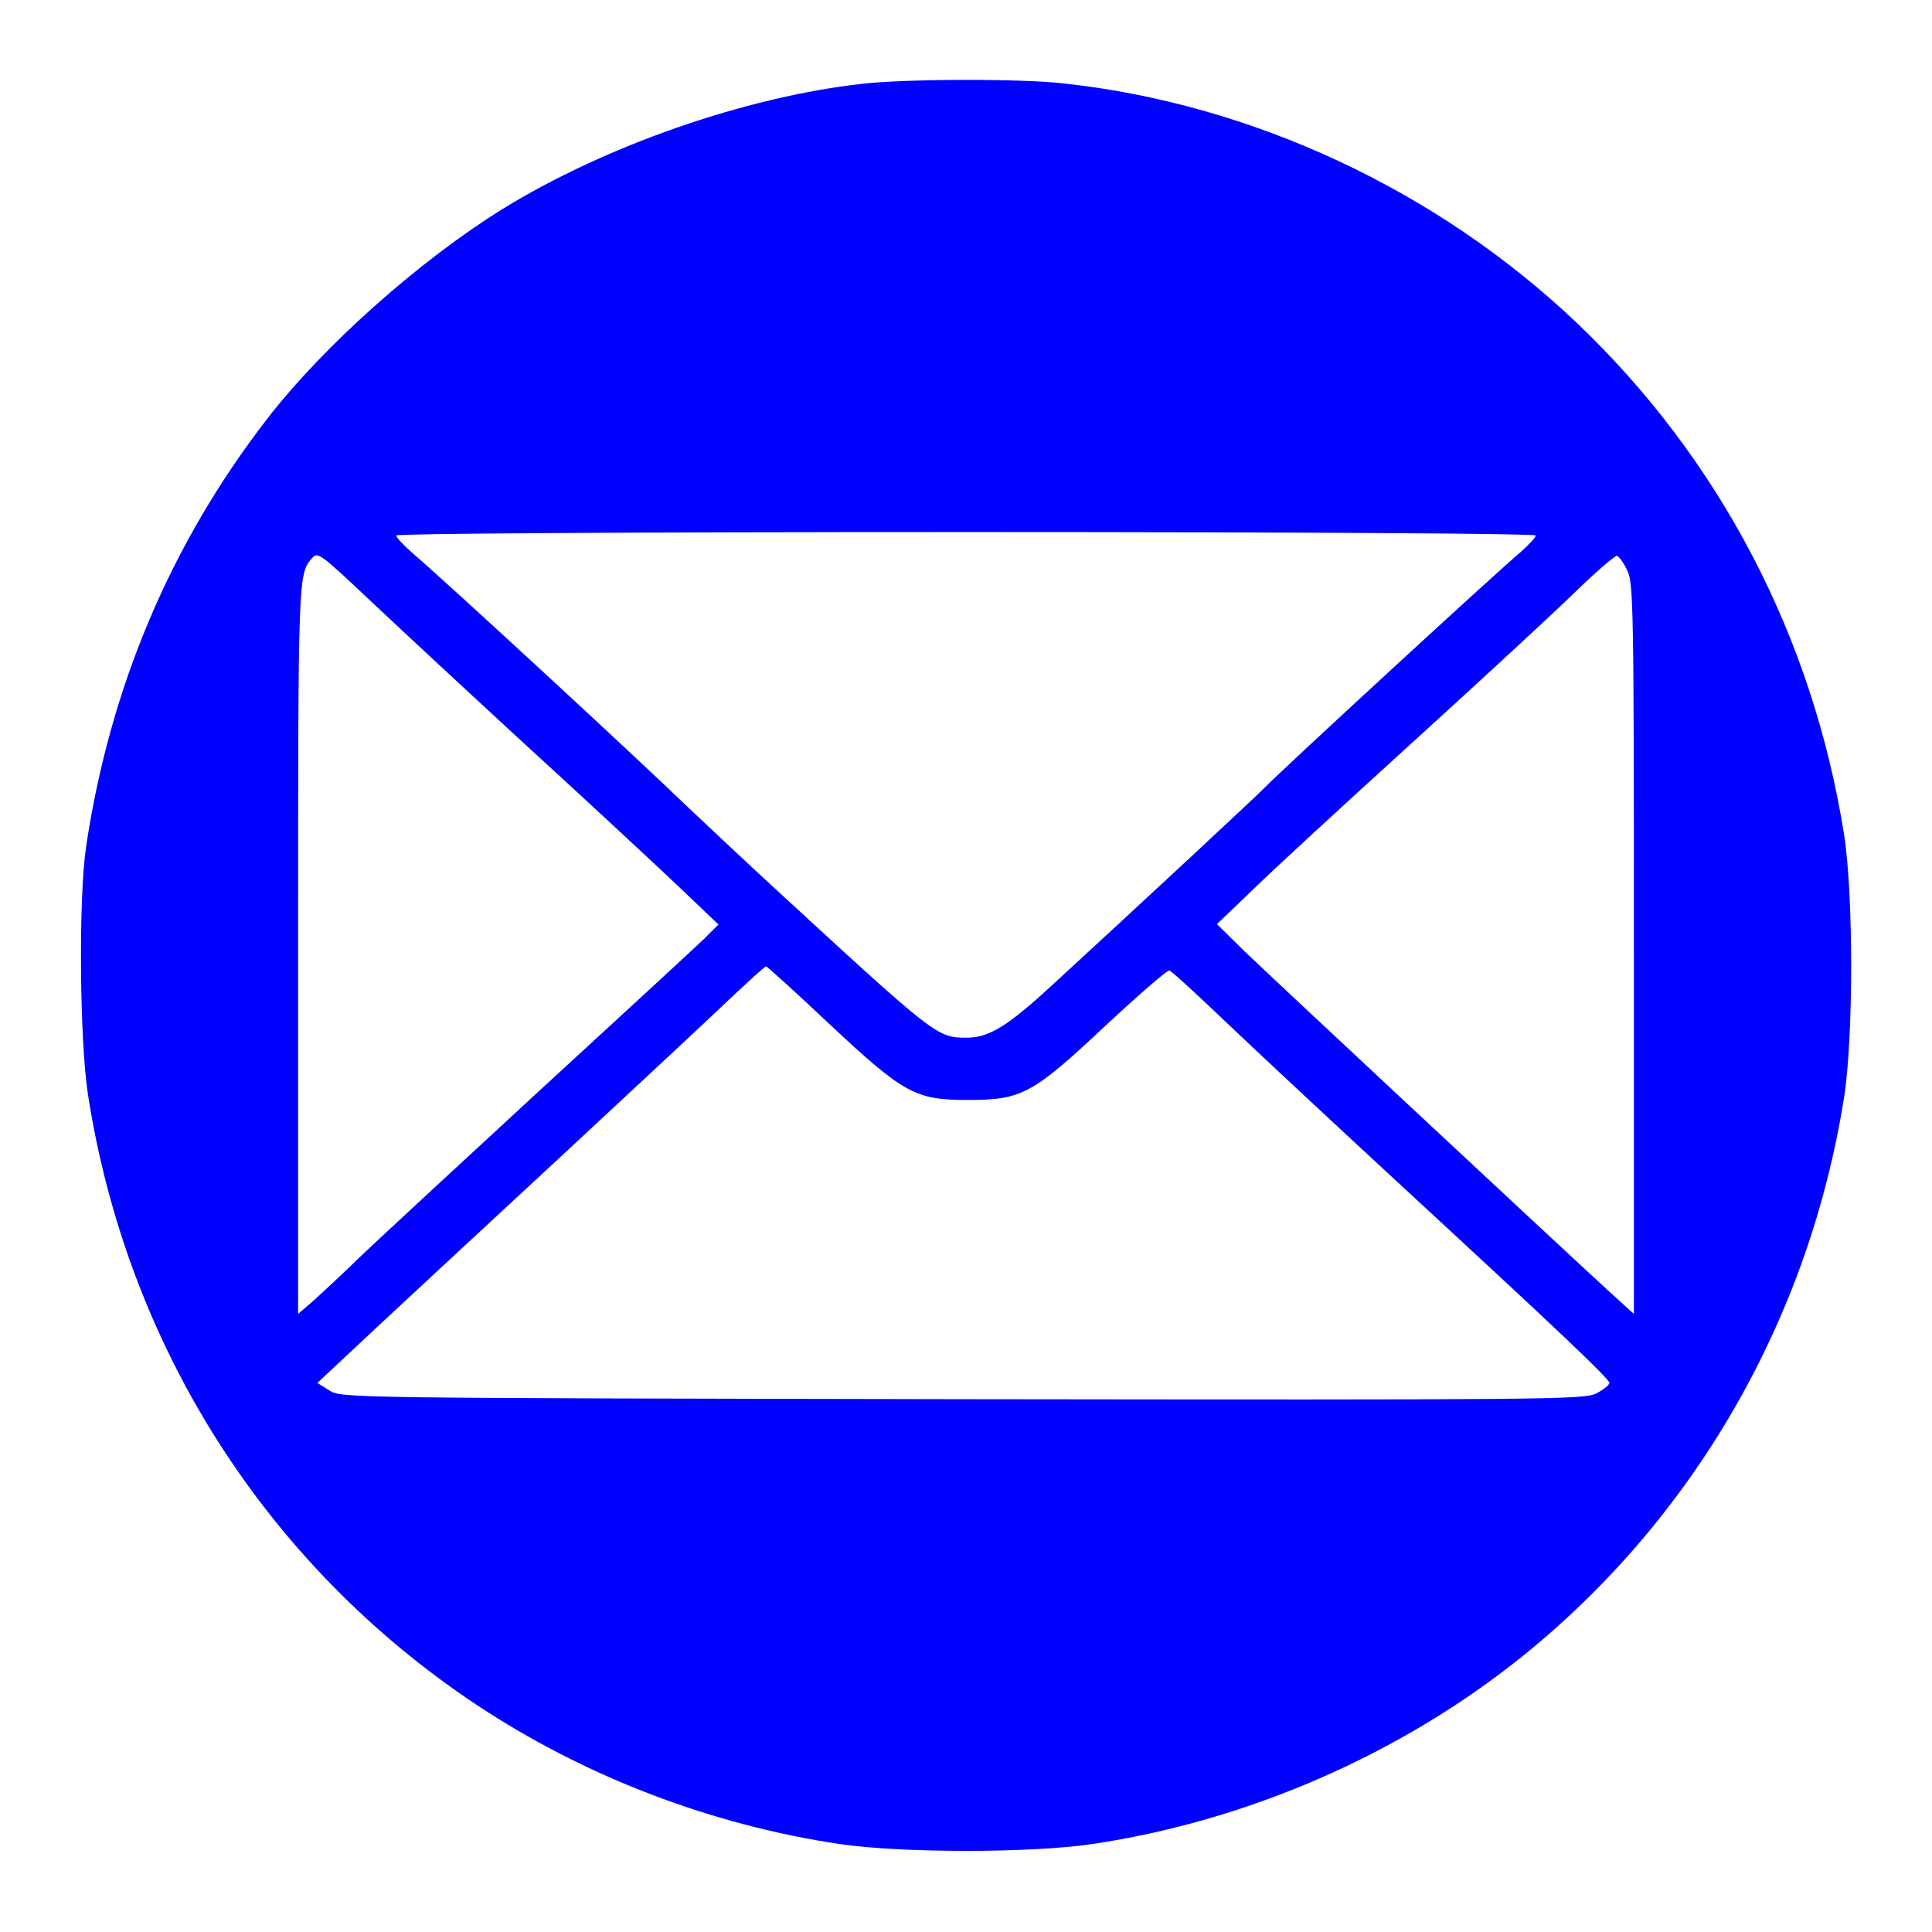 <?xml version="1.0" ?><!DOCTYPE svg  PUBLIC '-//W3C//DTD SVG 20010904//EN'
        'http://www.w3.org/TR/2001/REC-SVG-20010904/DTD/svg10.dtd'>
<svg height="512pt" preserveAspectRatio="xMidYMid meet" version="1.0" viewBox="0 0 512 512"
     width="512pt" xmlns="http://www.w3.org/2000/svg">
    <g fill="blue" stroke="none" transform="translate(0,512) scale(0.1,-0.1)">
        <path d="M2285 4898 c-311 -35 -683 -165 -955 -333 -220 -137 -472 -361 -622 -555 -256 -331 -417 -712 -480 -1135 -20 -136 -17 -512 5 -655 103 -665 471 -1245 1027 -1616 287 -191 623 -320 966 -371 164 -24 504 -24 668 0 411 61 815 237 1136 494 459 368 764 897 857 1485 25 159 25 537 0 696 -83 524 -329 995 -708 1356 -370 352 -861 581 -1361 635 -114 13 -419 12 -533 -1z m1785 -1197 c0 -5 -18 -24 -39 -43 -78 -66 -641 -585 -676 -622 -18 -19 -322 -302 -567 -527 -117 -108 -167 -139 -226 -139 -78 0 -81 2 -496 384 -83 76 -191 178 -241 225 -161 155 -647 603 -736 679 -21 19 -39 38 -39 43 0 5 601 9 1510 9 909 0 1510 -4 1510 -9z m-2690 -543 c151 -138 331 -305 400 -370 l124 -118 -39 -39 c-22 -21 -218 -202 -435 -401 -217 -200 -431 -398 -475 -440 -44 -43 -99 -94 -122 -115 l-43 -37 0 971 c0 994 0 990 38 1033 14 16 24 8 146 -107 72 -68 255 -238 406 -377z m2932 451 c17 -32 18 -100 18 -1003 l0 -968 -64 58 c-146 134 -906 843 -971 906 l-70 69 96 92 c52 51 239 223 414 382 176 160 369 338 430 397 60 59 115 106 120 105 6 -2 18 -19 27 -38z m-2117 -1200 c201 -188 230 -204 370 -204 143 0 171 15 367 199 87 81 162 146 167 144 6 -1 79 -69 163 -149 84 -80 284 -266 443 -413 427 -394 560 -520 560 -531 0 -5 -16 -18 -35 -28 -33 -16 -129 -17 -1680 -15 -1632 3 -1645 3 -1677 23 l-32 20 157 147 c86 80 310 288 497 461 187 174 383 356 435 406 52 49 97 90 100 90 3 0 77 -67 165 -150z"/>
    </g>
</svg>